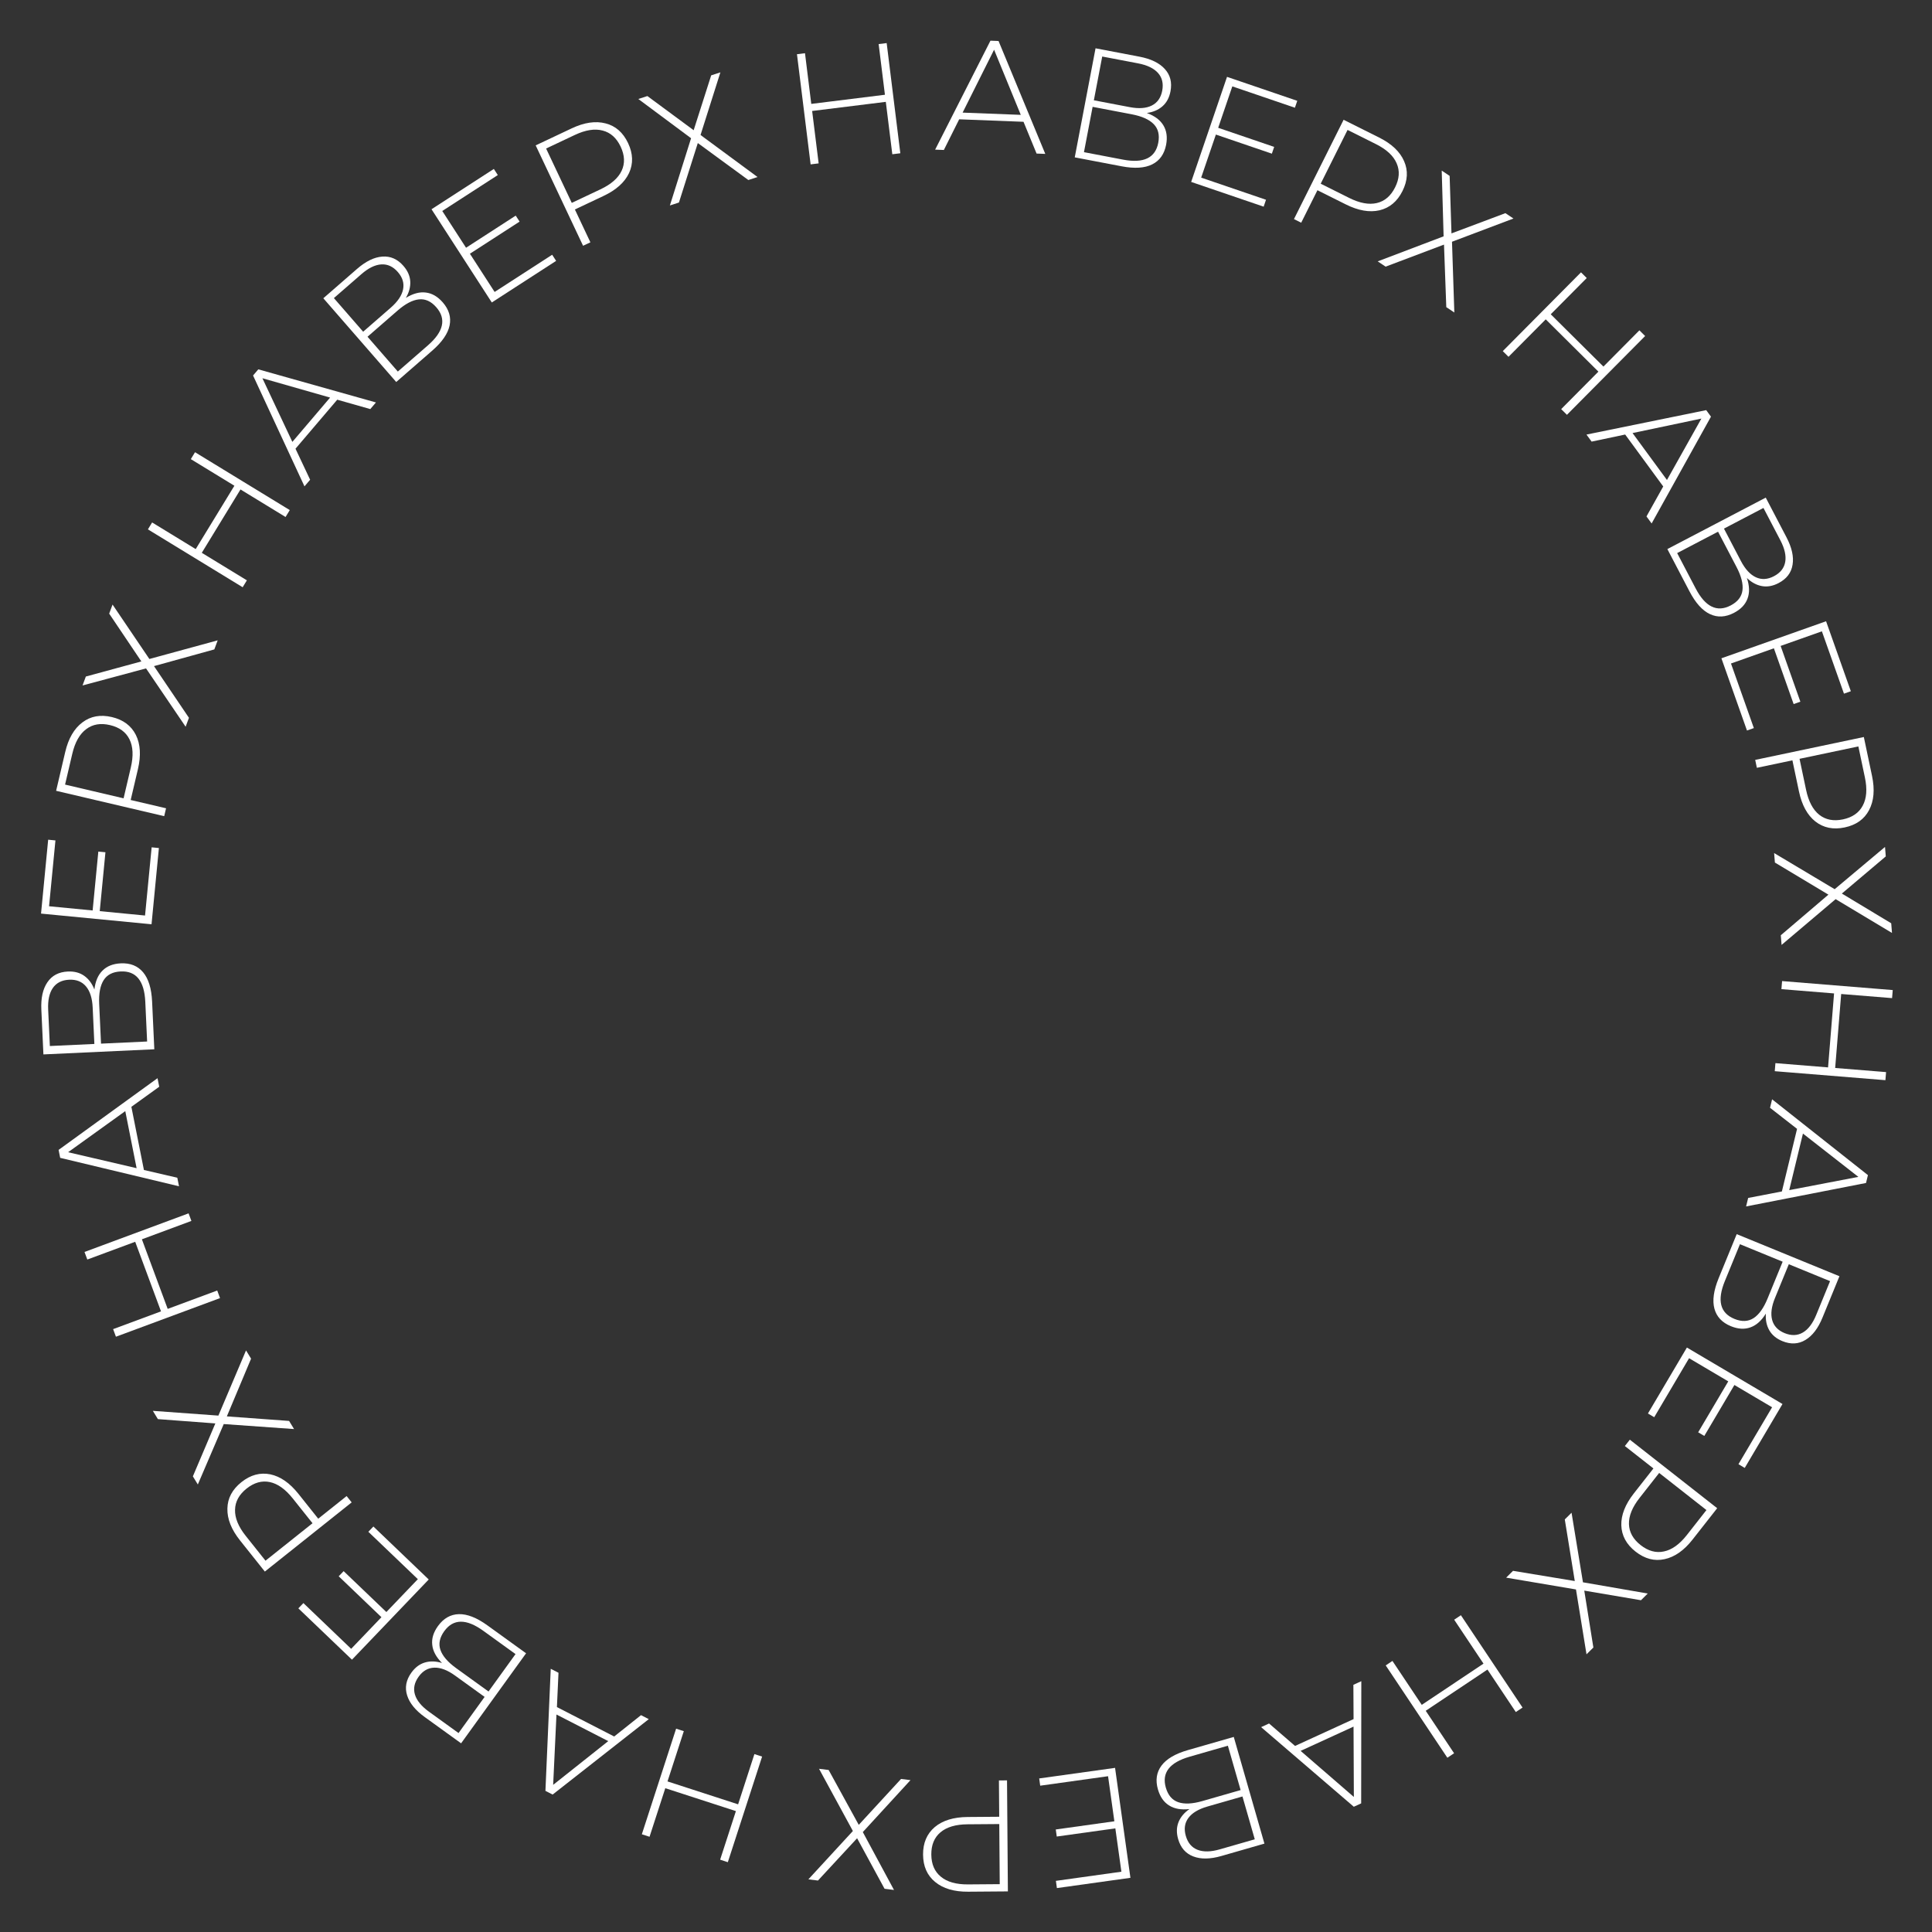 <svg width="134" height="134" viewBox="0 0 134 134" fill="none" xmlns="http://www.w3.org/2000/svg">
<rect x="0" y="0" width="134" height="134" fill="#333333" stroke="none"/>
<path d="M130.769 74.919L123.094 74.296L123.14 73.737L126.791 74.033L127.207 68.902L123.556 68.605L123.602 68.046L131.277 68.669L131.231 69.228L127.701 68.942L127.284 74.073L130.815 74.359L130.769 74.919Z" fill="white"/>
<path d="M123.588 82.637L124.641 78.296L122.766 76.834L122.909 76.246L129.556 81.504L129.424 82.049L121.106 83.676L121.249 83.088L123.588 82.637ZM124.097 82.545L128.893 81.626L125.049 78.622L124.097 82.545Z" fill="white"/>
<path d="M122.476 91.11C122.171 91.603 121.815 91.92 121.408 92.063C120.998 92.212 120.545 92.185 120.05 91.982C119.439 91.731 119.059 91.326 118.908 90.765C118.758 90.204 118.855 89.503 119.2 88.661L120.455 85.598L127.58 88.517L126.404 91.388C126.098 92.134 125.704 92.65 125.222 92.936C124.738 93.229 124.204 93.256 123.62 93.017C123.206 92.847 122.905 92.597 122.715 92.266C122.526 91.935 122.446 91.549 122.476 91.11ZM124.069 87.685L123.11 90.026C122.865 90.623 122.8 91.131 122.913 91.55C123.027 91.969 123.314 92.273 123.776 92.463C124.244 92.654 124.666 92.641 125.041 92.422C125.416 92.203 125.725 91.795 125.97 91.198L126.93 88.857L124.069 87.685ZM119.633 88.851C119.082 90.194 119.302 91.069 120.293 91.475C120.802 91.684 121.245 91.667 121.621 91.425C121.998 91.183 122.322 90.73 122.595 90.065L123.642 87.51L120.68 86.296L119.633 88.851Z" fill="white"/>
<path d="M114.734 98.295L114.298 98.037L117 93.463L123.63 97.379L121.012 101.812L120.576 101.554L122.909 97.605L120.295 96.061L118.208 99.593L117.782 99.342L119.869 95.809L117.151 94.203L114.734 98.295Z" fill="white"/>
<path d="M117.396 106.778C116.799 107.54 116.148 107.994 115.445 108.142C114.748 108.294 114.079 108.118 113.439 107.616C112.804 107.118 112.475 106.51 112.451 105.792C112.433 105.079 112.723 104.341 113.32 103.58L114.679 101.849L112.697 100.294L113.043 99.853L119.101 104.606L117.396 106.778ZM113.718 103.892C113.211 104.538 112.966 105.142 112.981 105.705C112.997 106.267 113.267 106.754 113.792 107.166C114.317 107.578 114.854 107.725 115.404 107.606C115.96 107.492 116.491 107.112 116.998 106.466L118.356 104.735L115.077 102.161L113.718 103.892Z" fill="white"/>
<path d="M113.816 110.989L109.882 110.322L110.514 114.268L110.037 114.74L109.307 110.242L104.464 109.423L104.94 108.95L109.224 109.658L108.531 105.385L109 104.92L109.791 109.746L114.284 110.524L113.816 110.989Z" fill="white"/>
<path d="M100.386 121.914L96.111 115.51L96.577 115.199L98.611 118.245L102.893 115.387L100.859 112.34L101.325 112.029L105.601 118.433L105.134 118.744L103.168 115.798L98.886 118.657L100.853 121.603L100.386 121.914Z" fill="white"/>
<path d="M89.822 121.095L93.881 119.234L93.868 116.856L94.418 116.604L94.408 125.079L93.898 125.313L87.469 119.791L88.019 119.538L89.822 121.095ZM90.209 121.438L93.901 124.634L93.879 119.755L90.209 121.438Z" fill="white"/>
<path d="M82.5 125.473C81.924 125.539 81.454 125.456 81.09 125.225C80.719 124.996 80.46 124.624 80.312 124.11C80.129 123.476 80.212 122.925 80.558 122.46C80.905 121.994 81.516 121.635 82.39 121.384L85.572 120.47L87.698 127.87L84.717 128.727C83.942 128.95 83.293 128.961 82.769 128.76C82.239 128.561 81.887 128.159 81.713 127.553C81.589 127.123 81.599 126.731 81.741 126.377C81.884 126.023 82.137 125.722 82.5 125.473ZM86.175 124.6L83.743 125.298C83.123 125.477 82.684 125.74 82.425 126.089C82.167 126.438 82.107 126.852 82.245 127.331C82.384 127.818 82.656 128.14 83.06 128.299C83.465 128.457 83.977 128.447 84.597 128.269L87.029 127.571L86.175 124.6ZM82.51 121.842C81.114 122.243 80.564 122.958 80.86 123.987C81.012 124.515 81.299 124.852 81.723 124.998C82.146 125.143 82.703 125.117 83.394 124.918L86.047 124.156L85.163 121.079L82.51 121.842Z" fill="white"/>
<path d="M72.147 123.852L72.077 123.35L77.339 122.616L78.404 130.242L73.305 130.954L73.235 130.453L77.778 129.818L77.358 126.812L73.295 127.379L73.226 126.889L77.29 126.321L76.853 123.195L72.147 123.852Z" fill="white"/>
<path d="M67.144 131.205C66.176 131.212 65.415 130.987 64.861 130.53C64.308 130.079 64.028 129.447 64.022 128.633C64.016 127.826 64.286 127.19 64.832 126.724C65.379 126.265 66.136 126.032 67.104 126.024L69.304 126.007L69.284 123.488L69.845 123.484L69.905 131.184L67.144 131.205ZM67.108 126.53C66.286 126.536 65.661 126.721 65.231 127.084C64.801 127.446 64.589 127.961 64.594 128.629C64.599 129.296 64.819 129.808 65.255 130.164C65.69 130.527 66.319 130.705 67.14 130.699L69.34 130.682L69.308 126.513L67.108 126.53Z" fill="white"/>
<path d="M61.351 131.002L59.447 127.497L56.733 130.43L56.068 130.348L59.154 126.995L56.807 122.68L57.473 122.763L59.562 126.569L62.495 123.385L63.15 123.466L59.843 127.069L62.006 131.084L61.351 131.002Z" fill="white"/>
<path d="M44.517 127.222L46.894 119.898L47.428 120.071L46.297 123.556L51.194 125.145L52.324 121.661L52.858 121.834L50.481 129.158L49.947 128.984L51.041 125.615L46.144 124.026L45.051 127.395L44.517 127.222Z" fill="white"/>
<path d="M38.627 118.4L42.599 120.44L44.46 118.96L44.998 119.237L38.329 124.468L37.83 124.211L38.198 115.744L38.736 116.02L38.627 118.4ZM38.596 118.916L38.366 123.794L42.187 120.761L38.596 118.916Z" fill="white"/>
<path d="M30.656 115.343C30.248 114.931 30.023 114.511 29.98 114.082C29.93 113.648 30.063 113.215 30.376 112.781C30.762 112.246 31.246 111.97 31.826 111.955C32.407 111.94 33.066 112.199 33.803 112.731L36.488 114.669L31.981 120.913L29.466 119.097C28.812 118.625 28.402 118.121 28.237 117.586C28.066 117.046 28.165 116.521 28.534 116.009C28.796 115.647 29.11 115.412 29.476 115.306C29.842 115.199 30.236 115.212 30.656 115.343ZM33.612 117.694L31.561 116.214C31.038 115.836 30.559 115.653 30.125 115.666C29.691 115.678 29.328 115.886 29.036 116.291C28.74 116.701 28.654 117.114 28.779 117.53C28.904 117.945 29.229 118.342 29.752 118.72L31.803 120.201L33.612 117.694ZM33.517 113.108C32.34 112.259 31.438 112.268 30.812 113.136C30.49 113.582 30.402 114.016 30.549 114.439C30.696 114.862 31.061 115.283 31.644 115.704L33.883 117.32L35.756 114.724L33.517 113.108Z" fill="white"/>
<path d="M25.548 106.242L25.898 105.876L29.736 109.55L24.412 115.112L20.693 111.552L21.043 111.187L24.356 114.359L26.456 112.166L23.492 109.328L23.834 108.971L26.798 111.808L28.981 109.528L25.548 106.242Z" fill="white"/>
<path d="M16.648 106.841C16.045 106.084 15.753 105.347 15.772 104.629C15.785 103.915 16.11 103.305 16.746 102.798C17.377 102.295 18.045 102.115 18.749 102.257C19.447 102.404 20.098 102.856 20.701 103.613L22.072 105.334L24.042 103.764L24.391 104.203L18.369 109.001L16.648 106.841ZM20.305 103.929C19.793 103.286 19.262 102.908 18.712 102.793C18.161 102.679 17.625 102.829 17.103 103.245C16.581 103.661 16.314 104.15 16.302 104.712C16.285 105.279 16.532 105.884 17.044 106.526L18.415 108.247L21.676 105.649L20.305 103.929Z" fill="white"/>
<path d="M13.377 102.398L14.936 98.726L10.951 98.427L10.602 97.854L15.147 98.184L17.064 93.662L17.414 94.235L15.734 98.238L20.051 98.553L20.395 99.117L15.518 98.77L13.721 102.961L13.377 102.398Z" fill="white"/>
<path d="M5.861 86.834L13.08 84.156L13.275 84.681L9.841 85.956L11.631 90.782L15.066 89.508L15.261 90.034L8.041 92.712L7.846 92.186L11.167 90.954L9.377 86.128L6.056 87.359L5.861 86.834Z" fill="white"/>
<path d="M9.112 76.767L9.982 81.148L12.298 81.686L12.416 82.279L4.174 80.306L4.064 79.755L10.926 74.781L11.044 75.374L9.112 76.767ZM8.689 77.065L4.724 79.916L9.475 81.024L8.689 77.065Z" fill="white"/>
<path d="M6.547 68.63C6.615 68.054 6.804 67.616 7.113 67.315C7.422 67.007 7.844 66.841 8.379 66.816C9.038 66.785 9.554 66.993 9.927 67.438C10.3 67.883 10.508 68.56 10.55 69.468L10.703 72.776L3.011 73.132L2.868 70.034C2.83 69.228 2.97 68.594 3.286 68.131C3.602 67.661 4.075 67.412 4.705 67.383C5.152 67.362 5.531 67.462 5.842 67.682C6.153 67.903 6.388 68.219 6.547 68.63ZM6.545 72.407L6.428 69.88C6.398 69.235 6.244 68.747 5.964 68.415C5.684 68.082 5.295 67.928 4.797 67.951C4.292 67.975 3.915 68.165 3.667 68.521C3.42 68.877 3.311 69.378 3.341 70.023L3.458 72.55L6.545 72.407ZM10.077 69.479C10.009 68.029 9.441 67.328 8.372 67.378C7.822 67.403 7.428 67.605 7.188 67.983C6.949 68.362 6.846 68.91 6.879 69.627L7.007 72.385L10.204 72.237L10.077 69.479Z" fill="white"/>
<path d="M10.518 58.769L11.021 58.818L10.51 64.106L2.846 63.365L3.341 58.241L3.845 58.29L3.403 62.856L6.425 63.148L6.82 59.064L7.313 59.111L6.918 63.195L10.06 63.499L10.518 58.769Z" fill="white"/>
<path d="M4.523 52.161C4.744 51.218 5.142 50.532 5.718 50.102C6.286 49.671 6.966 49.548 7.759 49.734C8.544 49.918 9.099 50.331 9.423 50.972C9.74 51.611 9.788 52.402 9.567 53.344L9.064 55.486L11.517 56.061L11.389 56.608L3.892 54.849L4.523 52.161ZM9.074 53.229C9.262 52.429 9.23 51.778 8.979 51.274C8.728 50.771 8.278 50.443 7.628 50.291C6.978 50.138 6.429 50.231 5.981 50.571C5.525 50.908 5.203 51.477 5.015 52.276L4.513 54.418L8.572 55.37L9.074 53.229Z" fill="white"/>
<path d="M5.954 46.923L9.804 45.875L7.573 42.56L7.806 41.931L10.36 45.706L15.098 44.413L14.865 45.042L10.681 46.2L13.105 49.786L12.875 50.405L10.129 46.359L5.725 47.542L5.954 46.923Z" fill="white"/>
<path d="M13.527 31.365L20.098 35.379L19.806 35.858L16.68 33.948L13.996 38.342L17.123 40.251L16.83 40.73L10.259 36.716L10.551 36.237L13.574 38.084L16.257 33.69L13.235 31.844L13.527 31.365Z" fill="white"/>
<path d="M23.391 27.722L20.495 31.122L21.51 33.273L21.118 33.733L17.552 26.044L17.916 25.617L26.075 27.913L25.683 28.373L23.391 27.722ZM22.895 27.575L18.2 26.234L20.278 30.648L22.895 27.575Z" fill="white"/>
<path d="M28.149 20.662C28.643 20.358 29.104 20.234 29.532 20.29C29.965 20.341 30.357 20.568 30.709 20.972C31.142 21.469 31.3 22.003 31.183 22.572C31.065 23.14 30.664 23.723 29.978 24.32L27.481 26.495L22.425 20.687L24.764 18.65C25.373 18.121 25.956 17.836 26.515 17.797C27.079 17.753 27.569 17.968 27.983 18.444C28.277 18.782 28.434 19.141 28.454 19.521C28.475 19.902 28.373 20.282 28.149 20.662ZM25.188 23.007L27.096 21.346C27.583 20.922 27.869 20.497 27.956 20.072C28.043 19.646 27.922 19.246 27.595 18.869C27.263 18.488 26.88 18.311 26.447 18.338C26.013 18.365 25.553 18.59 25.067 19.014L23.158 20.675L25.188 23.007ZM29.676 23.956C30.771 23.003 30.967 22.123 30.264 21.315C29.902 20.9 29.499 20.716 29.054 20.764C28.609 20.811 28.116 21.07 27.574 21.542L25.491 23.355L27.593 25.77L29.676 23.956Z" fill="white"/>
<path d="M38.297 17.669L38.572 18.094L34.11 20.979L29.929 14.513L34.252 11.717L34.527 12.142L30.675 14.633L32.324 17.183L35.769 14.955L36.038 15.37L32.592 17.598L34.306 20.249L38.297 17.669Z" fill="white"/>
<path d="M39.65 8.904C40.526 8.491 41.311 8.376 42.005 8.559C42.697 8.735 43.216 9.191 43.564 9.928C43.908 10.657 43.93 11.348 43.63 12.001C43.327 12.646 42.738 13.176 41.862 13.589L39.873 14.529L40.949 16.807L40.441 17.046L37.154 10.083L39.65 8.904ZM41.646 13.132C42.389 12.781 42.879 12.351 43.117 11.841C43.355 11.332 43.331 10.775 43.047 10.172C42.762 9.568 42.347 9.196 41.802 9.056C41.254 8.909 40.609 9.011 39.866 9.362L37.877 10.301L39.657 14.071L41.646 13.132Z" fill="white"/>
<path d="M44.901 6.662L48.111 9.032L49.327 5.226L49.965 5.019L48.588 9.363L52.541 12.278L51.903 12.486L48.399 9.922L47.09 14.047L46.462 14.251L47.932 9.588L44.273 6.866L44.901 6.662Z" fill="white"/>
<path d="M61.498 2.988L62.445 10.63L61.889 10.699L61.438 7.064L56.329 7.697L56.78 11.332L56.223 11.401L55.276 3.76L55.833 3.691L56.268 7.206L61.377 6.572L60.941 3.057L61.498 2.988Z" fill="white"/>
<path d="M70.989 8.447L66.527 8.275L65.465 10.402L64.86 10.379L68.697 2.821L69.257 2.843L72.499 10.674L71.895 10.651L70.989 8.447ZM70.799 7.966L68.948 3.448L66.765 7.811L70.799 7.966Z" fill="white"/>
<path d="M79.542 7.836C80.086 8.037 80.468 8.323 80.689 8.693C80.916 9.065 80.98 9.514 80.88 10.04C80.756 10.688 80.434 11.142 79.914 11.401C79.395 11.66 78.688 11.705 77.795 11.534L74.543 10.914L75.985 3.35L79.032 3.931C79.825 4.083 80.409 4.366 80.785 4.781C81.169 5.197 81.301 5.715 81.183 6.335C81.099 6.774 80.914 7.12 80.627 7.371C80.34 7.623 79.978 7.777 79.542 7.836ZM75.868 6.956L78.354 7.43C78.988 7.551 79.499 7.514 79.887 7.319C80.275 7.125 80.515 6.782 80.609 6.293C80.704 5.796 80.606 5.385 80.317 5.061C80.028 4.737 79.567 4.515 78.933 4.394L76.448 3.92L75.868 6.956ZM77.894 11.072C79.321 11.344 80.134 10.954 80.335 9.902C80.438 9.362 80.333 8.931 80.021 8.611C79.709 8.29 79.2 8.062 78.494 7.927L75.782 7.41L75.182 10.554L77.894 11.072Z" fill="white"/>
<path d="M87.808 13.855L87.645 14.334L82.617 12.618L85.104 5.331L89.976 6.993L89.812 7.472L85.471 5.991L84.491 8.864L88.374 10.189L88.214 10.658L84.331 9.333L83.311 12.32L87.808 13.855Z" fill="white"/>
<path d="M95.659 9.542C96.524 9.975 97.1 10.521 97.386 11.18C97.674 11.833 97.637 12.523 97.273 13.251C96.912 13.973 96.383 14.417 95.684 14.585C94.989 14.746 94.209 14.61 93.343 14.177L91.375 13.194L90.249 15.447L89.747 15.196L93.189 8.308L95.659 9.542ZM93.569 13.724C94.303 14.092 94.945 14.211 95.492 14.083C96.04 13.955 96.463 13.592 96.761 12.996C97.06 12.399 97.096 11.843 96.869 11.328C96.646 10.806 96.167 10.362 95.432 9.995L93.464 9.012L91.601 12.741L93.569 13.724Z" fill="white"/>
<path d="M100.544 12.2L100.672 16.188L104.413 14.784L104.971 15.156L100.708 16.767L100.87 21.676L100.312 21.304L100.153 16.965L96.103 18.494L95.555 18.128L100.126 16.392L99.995 11.834L100.544 12.2Z" fill="white"/>
<path d="M114.104 23.306L108.679 28.771L108.281 28.375L110.862 25.776L107.209 22.149L104.628 24.748L104.23 24.353L109.655 18.889L110.053 19.284L107.557 21.798L111.211 25.425L113.706 22.911L114.104 23.306Z" fill="white"/>
<path d="M115.359 33.74L112.719 30.138L110.392 30.629L110.034 30.141L118.339 28.446L118.67 28.898L114.554 36.307L114.197 35.819L115.359 33.74ZM115.617 33.291L118.005 29.032L113.23 30.036L115.617 33.291Z" fill="white"/>
<path d="M121.163 40.088C121.344 40.639 121.358 41.116 121.204 41.519C121.054 41.928 120.742 42.257 120.268 42.505C119.683 42.811 119.128 42.841 118.602 42.595C118.075 42.349 117.602 41.823 117.18 41.017L115.646 38.083L122.469 34.514L123.906 37.263C124.28 37.978 124.421 38.611 124.33 39.164C124.242 39.723 123.918 40.149 123.359 40.441C122.963 40.649 122.577 40.718 122.202 40.65C121.827 40.581 121.481 40.394 121.163 40.088ZM119.571 36.663L120.743 38.905C121.042 39.477 121.389 39.854 121.782 40.037C122.176 40.22 122.594 40.196 123.036 39.965C123.484 39.731 123.745 39.4 123.82 38.972C123.894 38.544 123.781 38.044 123.482 37.472L122.31 35.23L119.571 36.663ZM117.605 40.807C118.277 42.094 119.088 42.489 120.037 41.993C120.524 41.738 120.797 41.389 120.854 40.945C120.912 40.501 120.774 39.961 120.441 39.324L119.161 36.877L116.325 38.361L117.605 40.807Z" fill="white"/>
<path d="M121.644 50.498L121.167 50.667L119.394 45.658L126.653 43.089L128.371 47.942L127.894 48.111L126.363 43.787L123.501 44.8L124.87 48.668L124.403 48.833L123.034 44.965L120.058 46.019L121.644 50.498Z" fill="white"/>
<path d="M129.841 53.82C130.041 54.767 129.971 55.557 129.633 56.191C129.301 56.823 128.737 57.222 127.94 57.39C127.151 57.556 126.474 57.418 125.908 56.975C125.35 56.531 124.971 55.835 124.772 54.888L124.318 52.735L121.853 53.254L121.738 52.705L129.272 51.118L129.841 53.82ZM125.267 54.783C125.436 55.587 125.741 56.163 126.182 56.513C126.623 56.862 127.17 56.968 127.823 56.831C128.476 56.693 128.933 56.376 129.196 55.878C129.465 55.379 129.516 54.728 129.346 53.924L128.893 51.771L124.813 52.63L125.267 54.783Z" fill="white"/>
<path d="M130.794 59.399L127.748 61.975L131.171 64.037L131.225 64.706L127.316 62.363L123.567 65.537L123.513 64.868L126.816 62.051L123.104 59.825L123.05 59.167L127.249 61.673L130.741 58.741L130.794 59.399Z" fill="white"/>
</svg>
